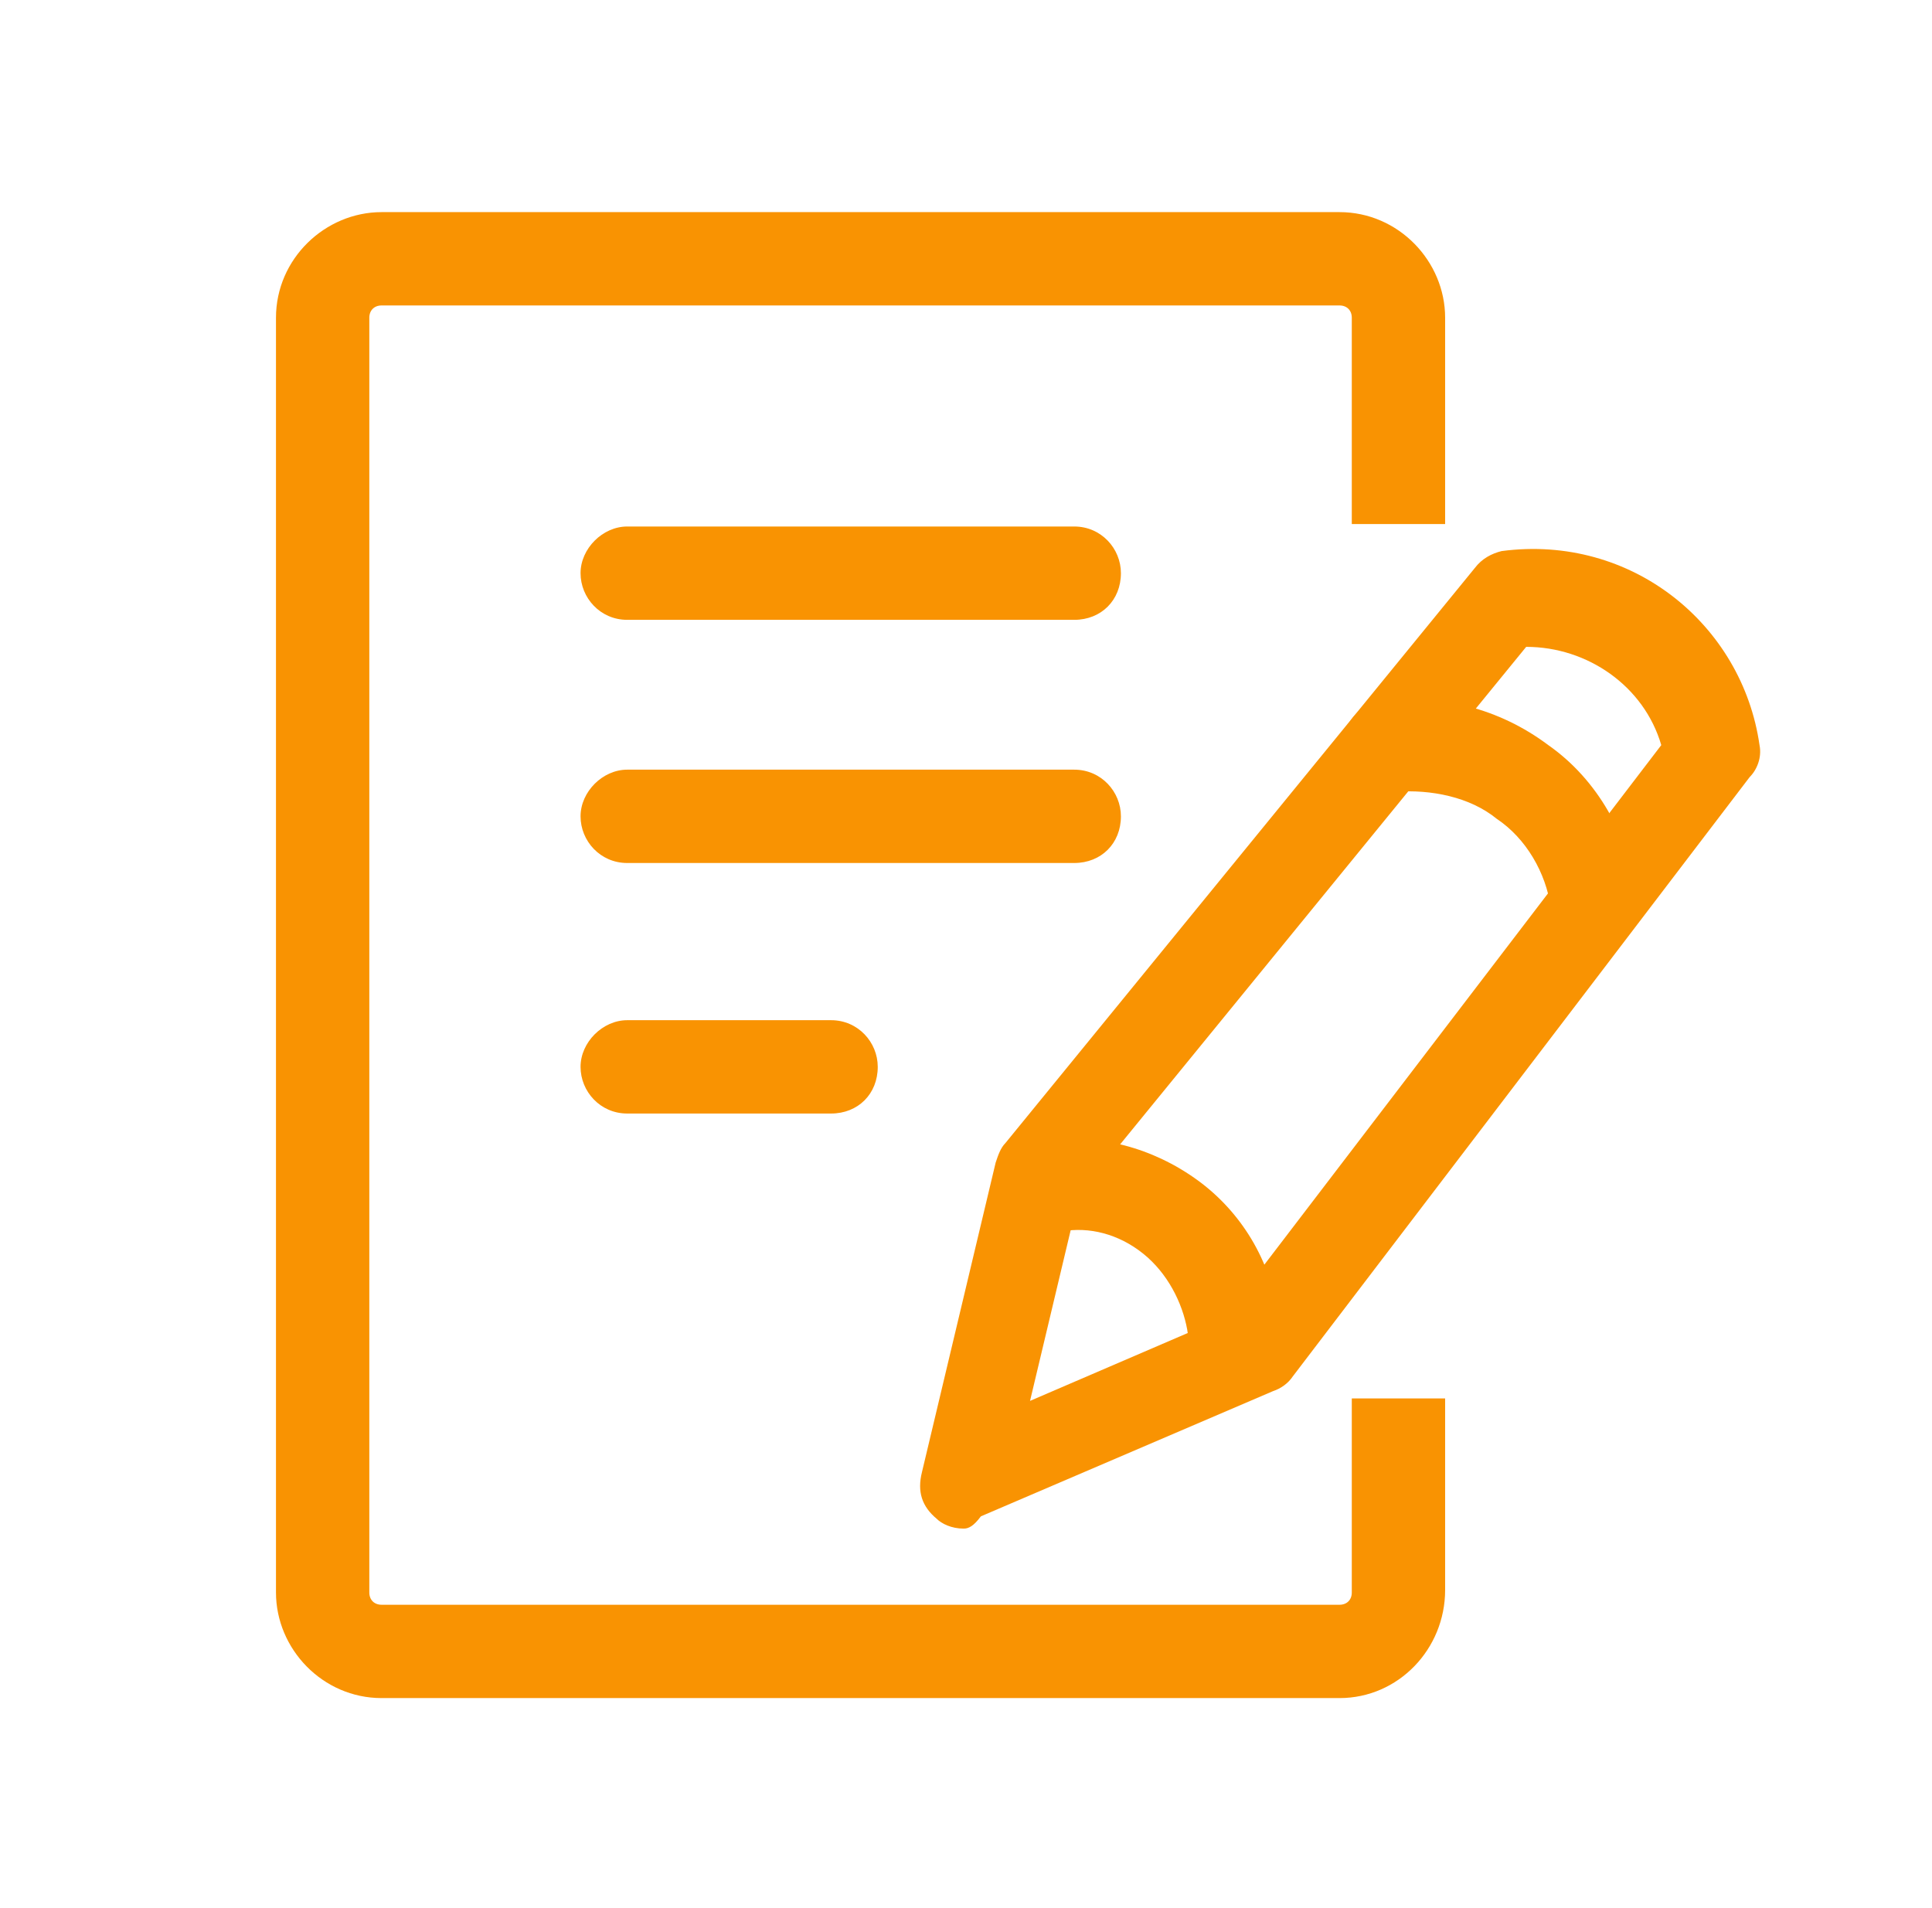 <?xml version="1.0" standalone="no"?><!DOCTYPE svg PUBLIC "-//W3C//DTD SVG 1.1//EN" "http://www.w3.org/Graphics/SVG/1.1/DTD/svg11.dtd"><svg t="1611907067662" class="icon" viewBox="0 0 1037 1024" version="1.1" xmlns="http://www.w3.org/2000/svg" p-id="4873" xmlns:xlink="http://www.w3.org/1999/xlink" width="64.812" height="64"><defs><style type="text/css"></style></defs><path d="M718.982 911.463h-514.16c-31.64 0-56.69-26.367-56.69-56.69V170.545c0-31.64 26.368-56.69 56.69-56.69h514.16c31.641 0 56.69 26.368 56.69 56.69v110.742h-50.098V170.545c0-3.955-2.636-6.592-6.592-6.592h-514.16c-3.955 0-6.592 2.637-6.592 6.592v684.228c0 3.956 2.637 6.592 6.592 6.592h514.16c3.956 0 6.592-2.636 6.592-6.592v-104.15h50.098v102.832c0 31.64-25.049 58.008-56.69 58.008z" p-id="4874" fill="#f99302"></path><path d="M446.082 597.693H336.658c-14.502 0-25.049-11.865-25.049-25.048 0-13.184 11.866-25.05 25.05-25.05h109.423c14.502 0 25.049 11.866 25.049 25.05 0 14.501-10.547 25.048-25.049 25.048z m71.191 222.803c-6.591 0-11.865-2.637-14.502-5.273-7.91-6.592-10.546-14.502-7.91-25.05l39.551-166.112c1.318-3.956 2.637-7.91 5.274-10.547l251.806-308.496c3.955-5.274 9.229-7.91 14.502-9.229 69.873-9.228 129.2 39.55 138.428 104.15 1.318 6.592-1.318 13.184-5.274 17.14L693.934 738.757c-2.637 3.955-6.592 6.592-10.547 7.91l-156.885 67.236c-3.955 5.274-6.592 6.592-9.229 6.592zM579.236 641.2L552.87 751.941l104.15-44.824L891.688 399.94c-9.228-31.64-39.55-52.734-72.51-52.734L579.238 641.2z" p-id="4875" fill="#f99302"></path><path d="M857.41 508.045c-11.865 0-23.73-9.229-25.049-21.094-2.636-18.457-13.183-36.914-29.004-47.46-14.502-11.866-35.595-15.821-54.052-14.503-14.502 1.319-26.367-7.91-29.004-19.775-1.319-14.502 7.91-26.367 19.775-29.004 32.96-3.955 64.6 3.955 90.967 23.73 26.367 18.457 43.506 48.78 47.46 81.739 1.32 14.502-7.91 26.367-19.774 29.004 2.636-2.637 1.318-2.637-1.319-2.637zM662.293 734.803c-11.865 0-23.73-9.229-25.049-21.094-2.637-14.502-10.547-30.322-23.73-40.87-13.184-10.546-29.004-14.501-43.506-11.864-14.502 1.318-26.367-7.91-29.004-19.776-1.318-14.502 7.91-26.367 19.775-29.004 29.004-3.955 58.008 3.955 81.739 21.094 23.73 17.139 39.55 43.506 43.505 72.51 1.319 14.502-7.91 26.367-19.775 29.004h-3.955zM576.6 463.22H336.658c-14.502 0-25.049-11.866-25.049-25.05 0-13.183 11.866-25.048 25.05-25.048h239.94c14.503 0 25.05 11.865 25.05 25.049 0 14.502-10.547 25.049-25.05 25.049z m0-130.518H336.658c-14.502 0-25.049-11.865-25.049-25.049 0-13.183 11.866-25.049 25.05-25.049h239.94c14.503 0 25.05 11.866 25.05 25.05 0 14.501-10.547 25.048-25.05 25.048z" p-id="4876" fill="#f99302"></path></svg>